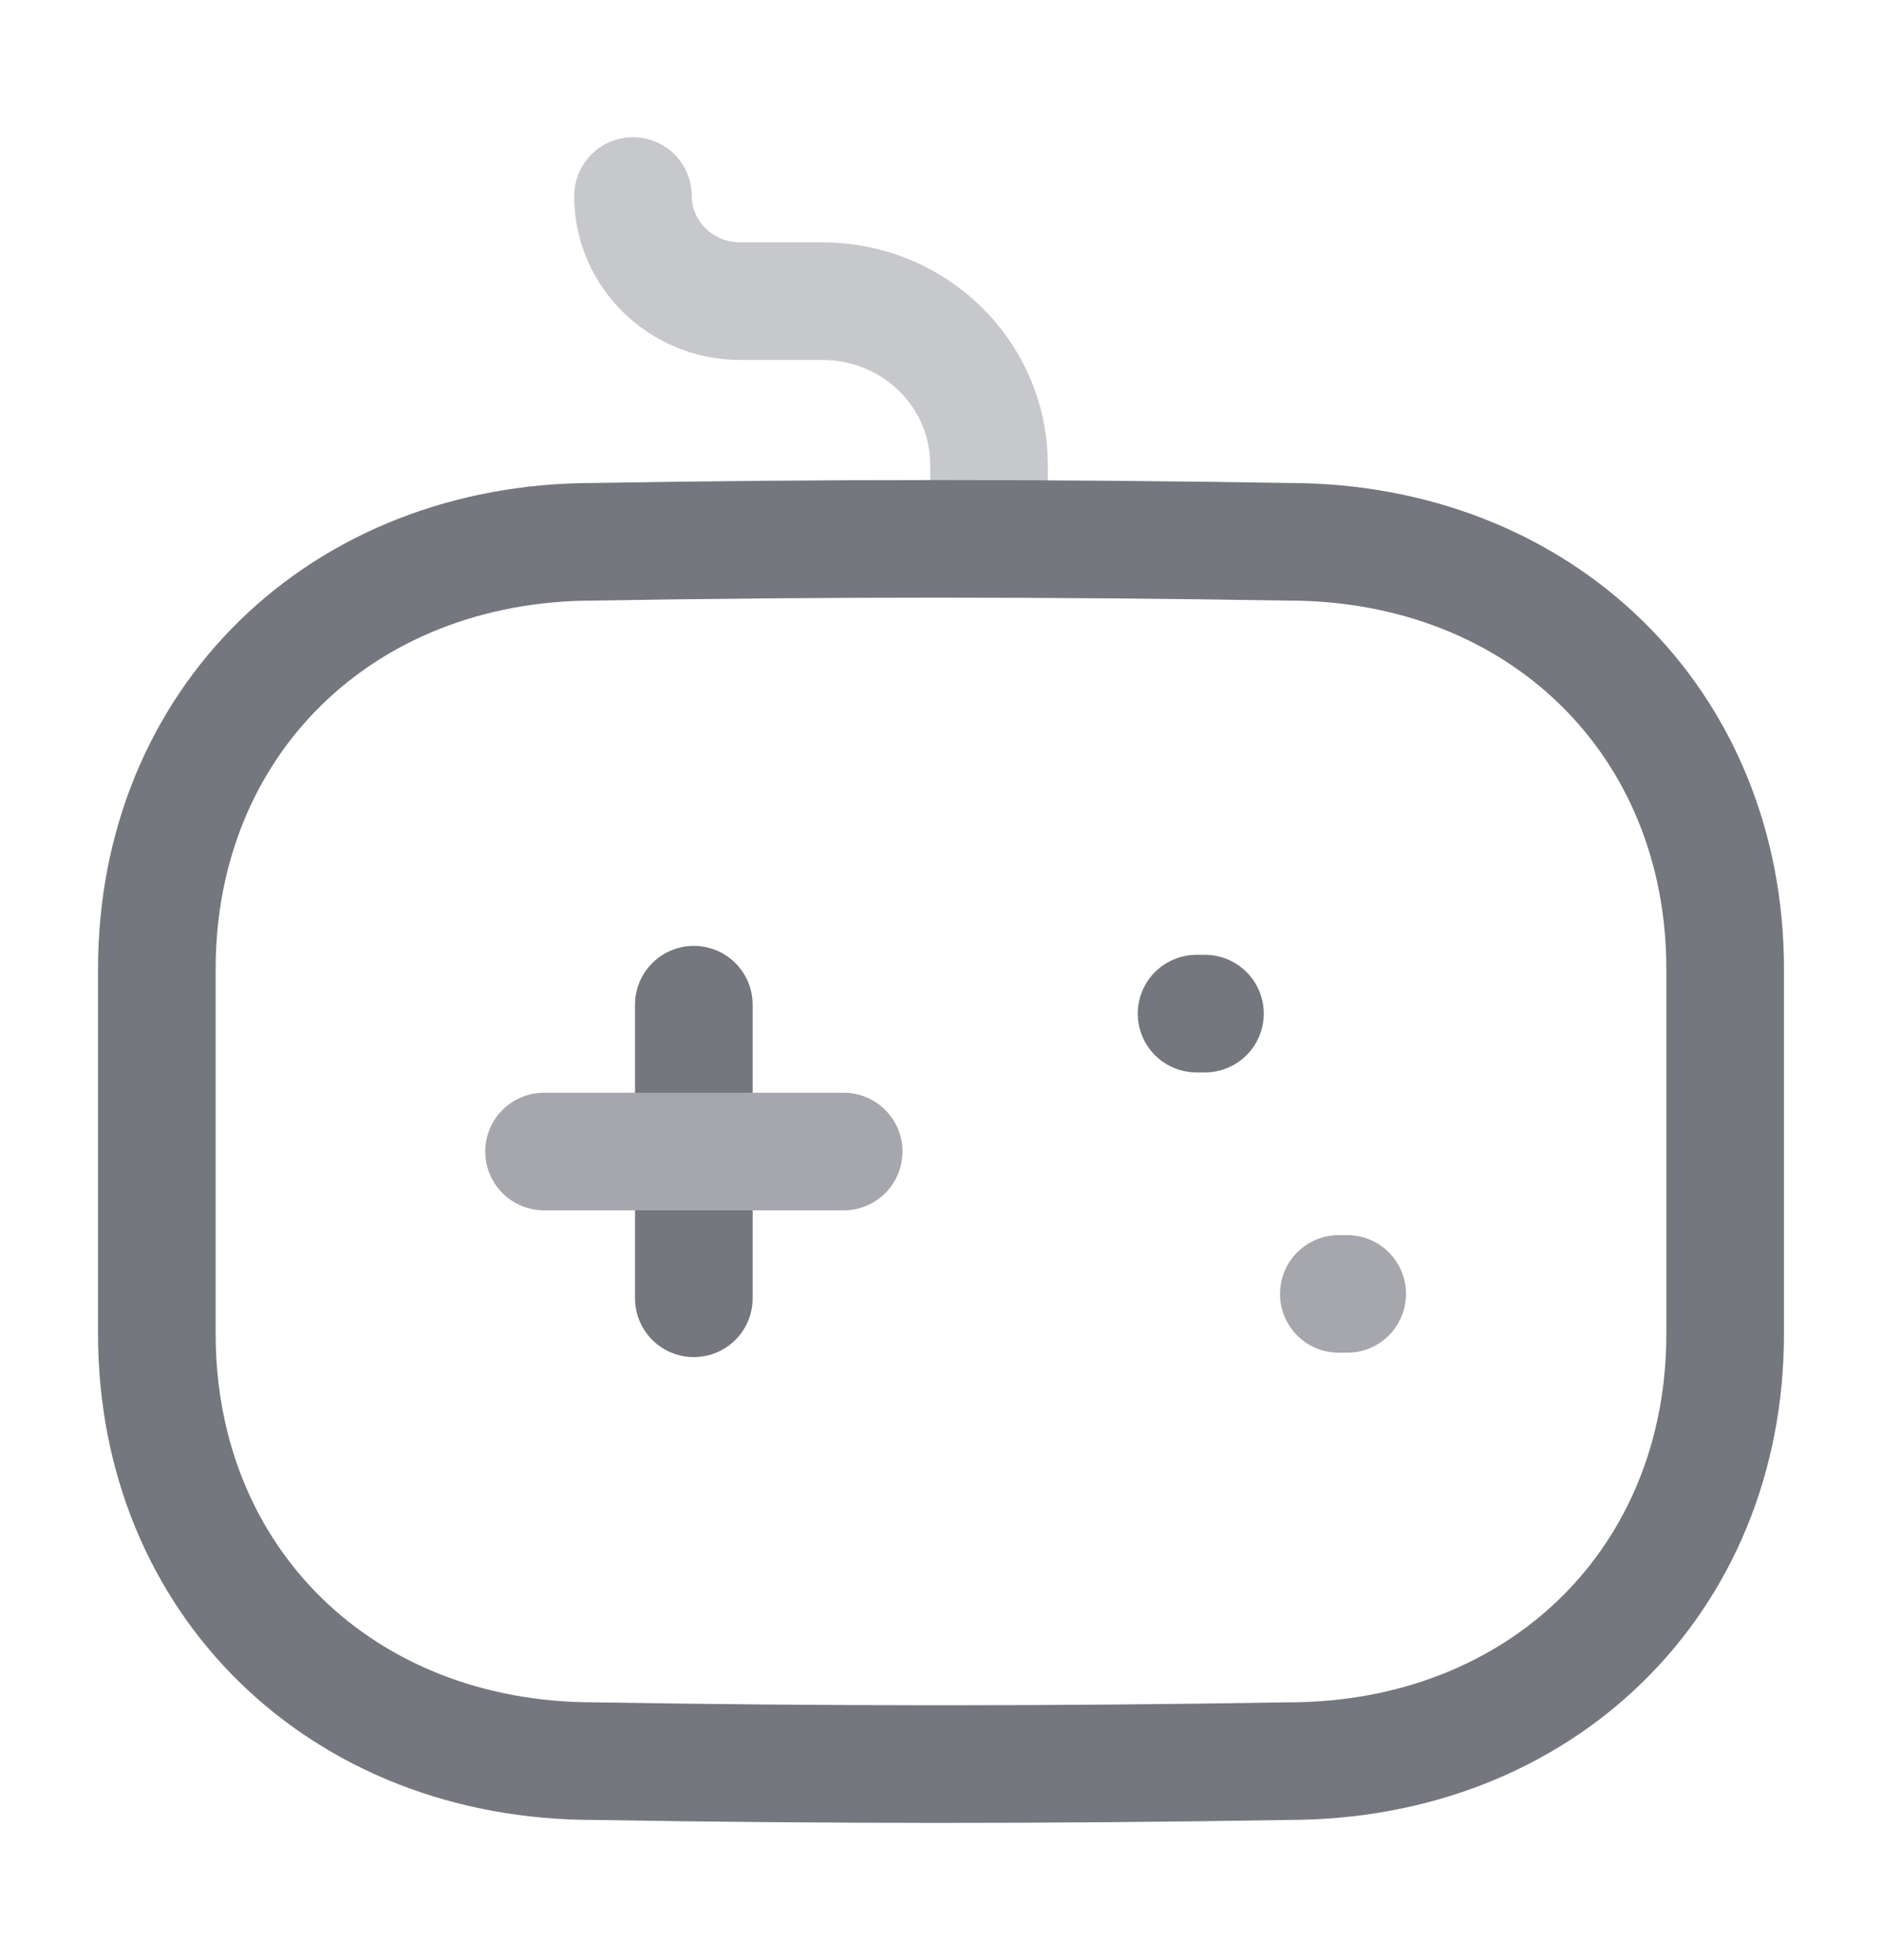<svg width="24" height="25" viewBox="0 0 24 25" fill="none" xmlns="http://www.w3.org/2000/svg">
<path d="M8.848 12.814V16.559" stroke="#75777E" stroke-width="1.5" stroke-linecap="round" stroke-linejoin="round"/>
<path d="M10.759 14.687H6.938" stroke="#A6A7AC" stroke-width="1.5" stroke-linecap="round" stroke-linejoin="round"/>
<path d="M15.366 12.928H15.259" stroke="#75777E" stroke-width="1.5" stroke-linecap="round" stroke-linejoin="round"/>
<path d="M17.18 16.503H17.073" stroke="#A6A7AC" stroke-width="1.5" stroke-linecap="round" stroke-linejoin="round"/>
<path opacity="0.4" d="M8.072 2.5C8.072 3.24 8.685 3.841 9.44 3.841H10.497C11.662 3.845 12.606 4.77 12.612 5.913V6.588" stroke="#75777E" stroke-width="1.5" stroke-linecap="round" stroke-linejoin="round"/>
<path fill-rule="evenodd" clip-rule="evenodd" d="M16.428 22.462C13.423 22.513 10.473 22.511 7.573 22.462C4.354 22.462 2 20.166 2 17.011V12.362C2 9.207 4.354 6.91 7.573 6.91C10.489 6.86 13.441 6.861 16.428 6.91C19.648 6.91 22 9.208 22 12.362V17.011C22 20.166 19.648 22.462 16.428 22.462Z" stroke="#75777E" stroke-width="1.5" stroke-linecap="round" stroke-linejoin="round"/>
</svg>

